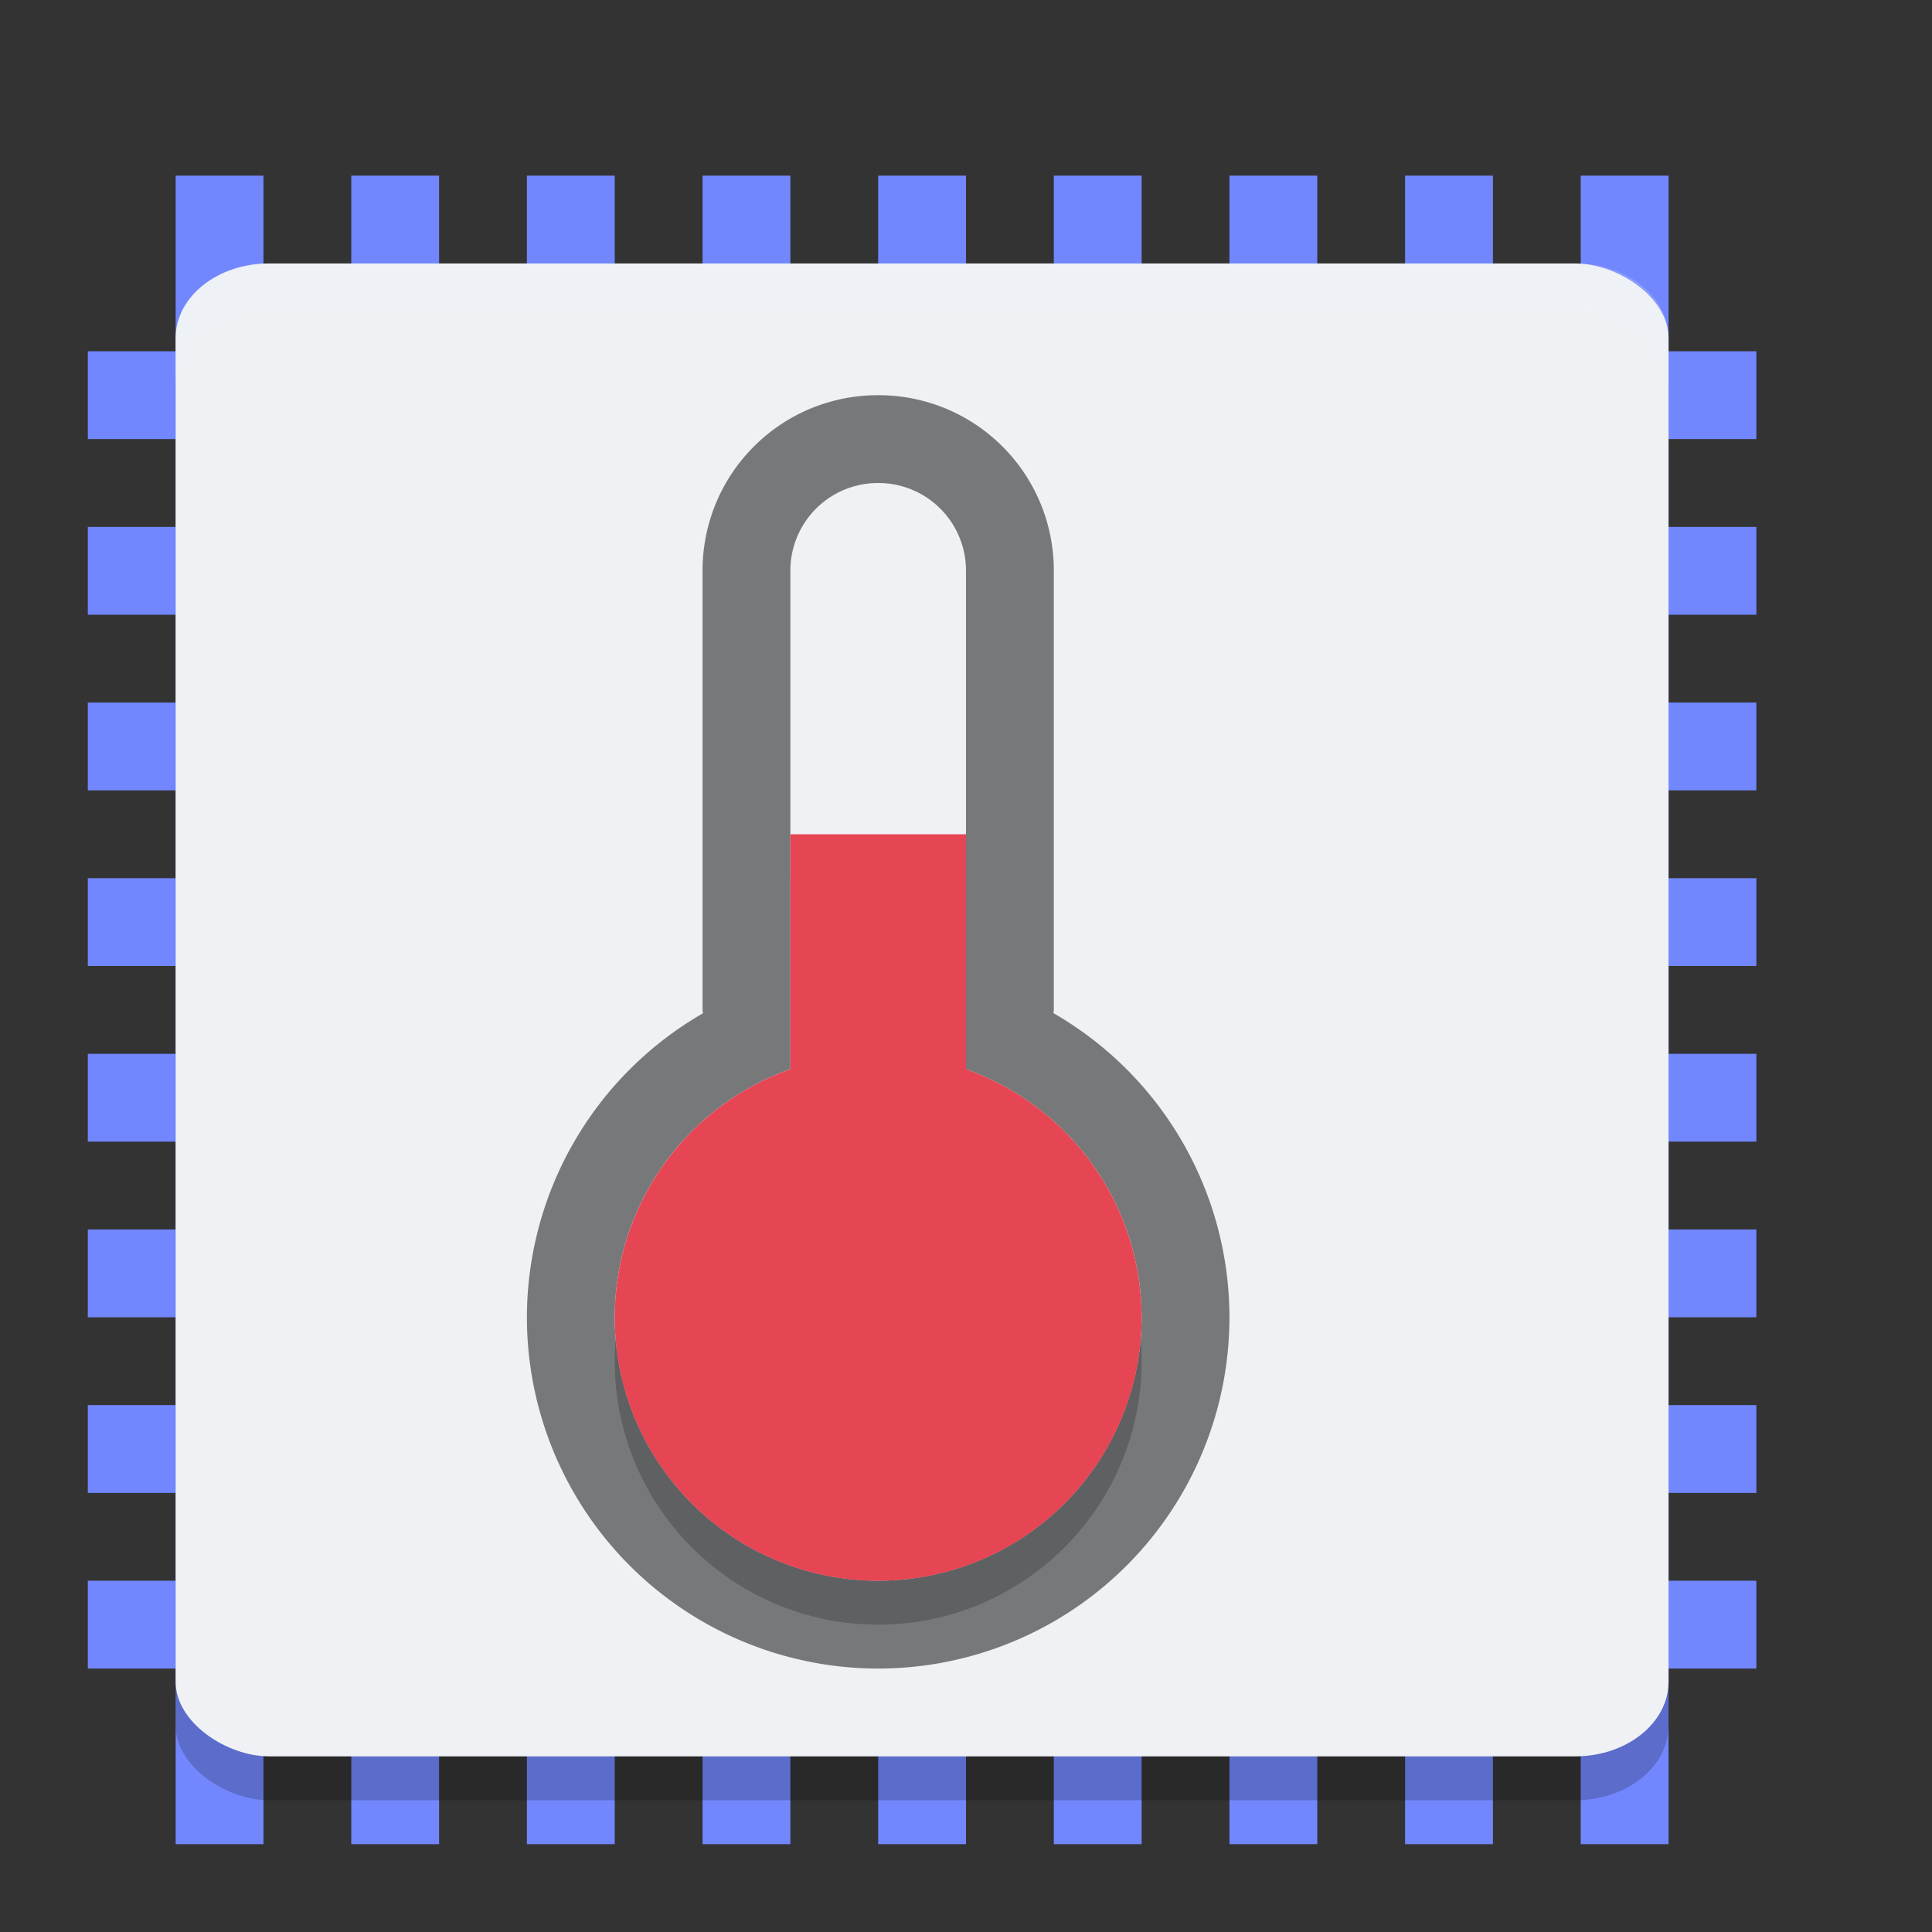 <svg xmlns="http://www.w3.org/2000/svg" width="22" height="22" version="1">
 <rect width="100%" height="100%" fill="#333333" stroke="none"/>
 <rect style="fill:#7287fd" width="1" height="19" x="14" y="-20" transform="rotate(90)"/>
 <rect style="fill:#7287fd" width="1" height="19" x="12" y="-20" transform="rotate(90)"/>
 <rect style="fill:#7287fd" width="1" height="19" x="10" y="-20" transform="rotate(90)"/>
 <rect style="fill:#7287fd" width="1" height="19" x="8" y="-20" transform="rotate(90)"/>
 <rect style="fill:#7287fd" width="1" height="19" x="16" y="-20" transform="rotate(90)"/>
 <rect style="fill:#7287fd" width="1" height="19" x="18" y="-20" transform="rotate(90)"/>
 <rect style="fill:#7287fd" width="1" height="19" x="6" y="-20" transform="rotate(90)"/>
 <rect style="fill:#7287fd" width="1" height="19" x="4" y="-20" transform="rotate(90)"/>
 <rect style="fill:#7287fd" width="1" height="19" x="10" y="2"/>
 <rect style="fill:#7287fd" width="1" height="19" x="8" y="2"/>
 <rect style="fill:#7287fd" width="1" height="19" x="6" y="2"/>
 <rect style="fill:#7287fd" width="1" height="19" x="4" y="2"/>
 <rect style="fill:#7287fd" width="1" height="19" x="12" y="2"/>
 <rect style="fill:#7287fd" width="1" height="19" x="14" y="2"/>
 <rect style="fill:#7287fd" width="1" height="19" x="16" y="2"/>
 <rect style="fill:#7287fd" width="1" height="19" x="2" y="2"/>
 <rect style="fill:#7287fd" width="1" height="19" x="18" y="2"/>
 <rect style="opacity:0.2" width="17" height="17" x="-20.5" y="-19" rx=".85" ry="1.063" transform="matrix(0,-1,-1,0,0,0)"/>
 <rect style="fill:#eff1f5" width="17" height="17" x="-20" y="-19" rx=".85" ry="1.063" transform="matrix(0,-1,-1,0,0,0)"/>
 <path style="opacity:0.2;fill:#eff1f5" d="M 3.062,3 C 2.474,3 2,3.379 2,3.85 v 0.5 C 2,3.879 2.474,3.5 3.062,3.5 h 14.875 C 18.526,3.5 19,3.879 19,4.35 v -0.5 C 19,3.379 18.526,3 17.938,3 Z"/>
 <path style="opacity:0.5;fill-rule:evenodd" d="M 10,4.5 C 8.892,4.5 8,5.392 8,6.5 V 11.5 c 0,0.013 0.004,0.025 0.004,0.039 A 4,4 0 0 0 6,15 a 4,4 0 0 0 4,4 4,4 0 0 0 4,-4 4,4 0 0 0 -2.004,-3.463 c 0,-0.013 0.004,-0.025 0.004,-0.037 V 6.5 c 0,-1.108 -0.892,-2 -2,-2 z m 0,1 c 0.554,0 1,0.446 1,1 V 12.176 a 3,3 0 0 1 2,2.824 3,3 0 0 1 -3,3 A 3,3 0 0 1 7,15 3,3 0 0 1 9,12.175 V 6.5 c 0,-0.554 0.446,-1 1,-1 z"/>
 <path style="opacity:0.2" d="M 9,10 V 12.675 C 7.803,13.098 7.002,14.23 7,15.5 c 0,1.657 1.343,3 3,3 1.657,0 3,-1.343 3,-3 -0.002,-1.27 -0.803,-2.401 -2,-2.824 v -2.676 z"/>
 <path style="fill:#e64553" d="m 9,9.5 v 2.675 C 7.803,12.598 7.002,13.73 7,15 c 0,1.657 1.343,3 3,3 1.657,0 3,-1.343 3,-3 -0.002,-1.27 -0.803,-2.401 -2,-2.824 v -2.676 z"/>
</svg>
